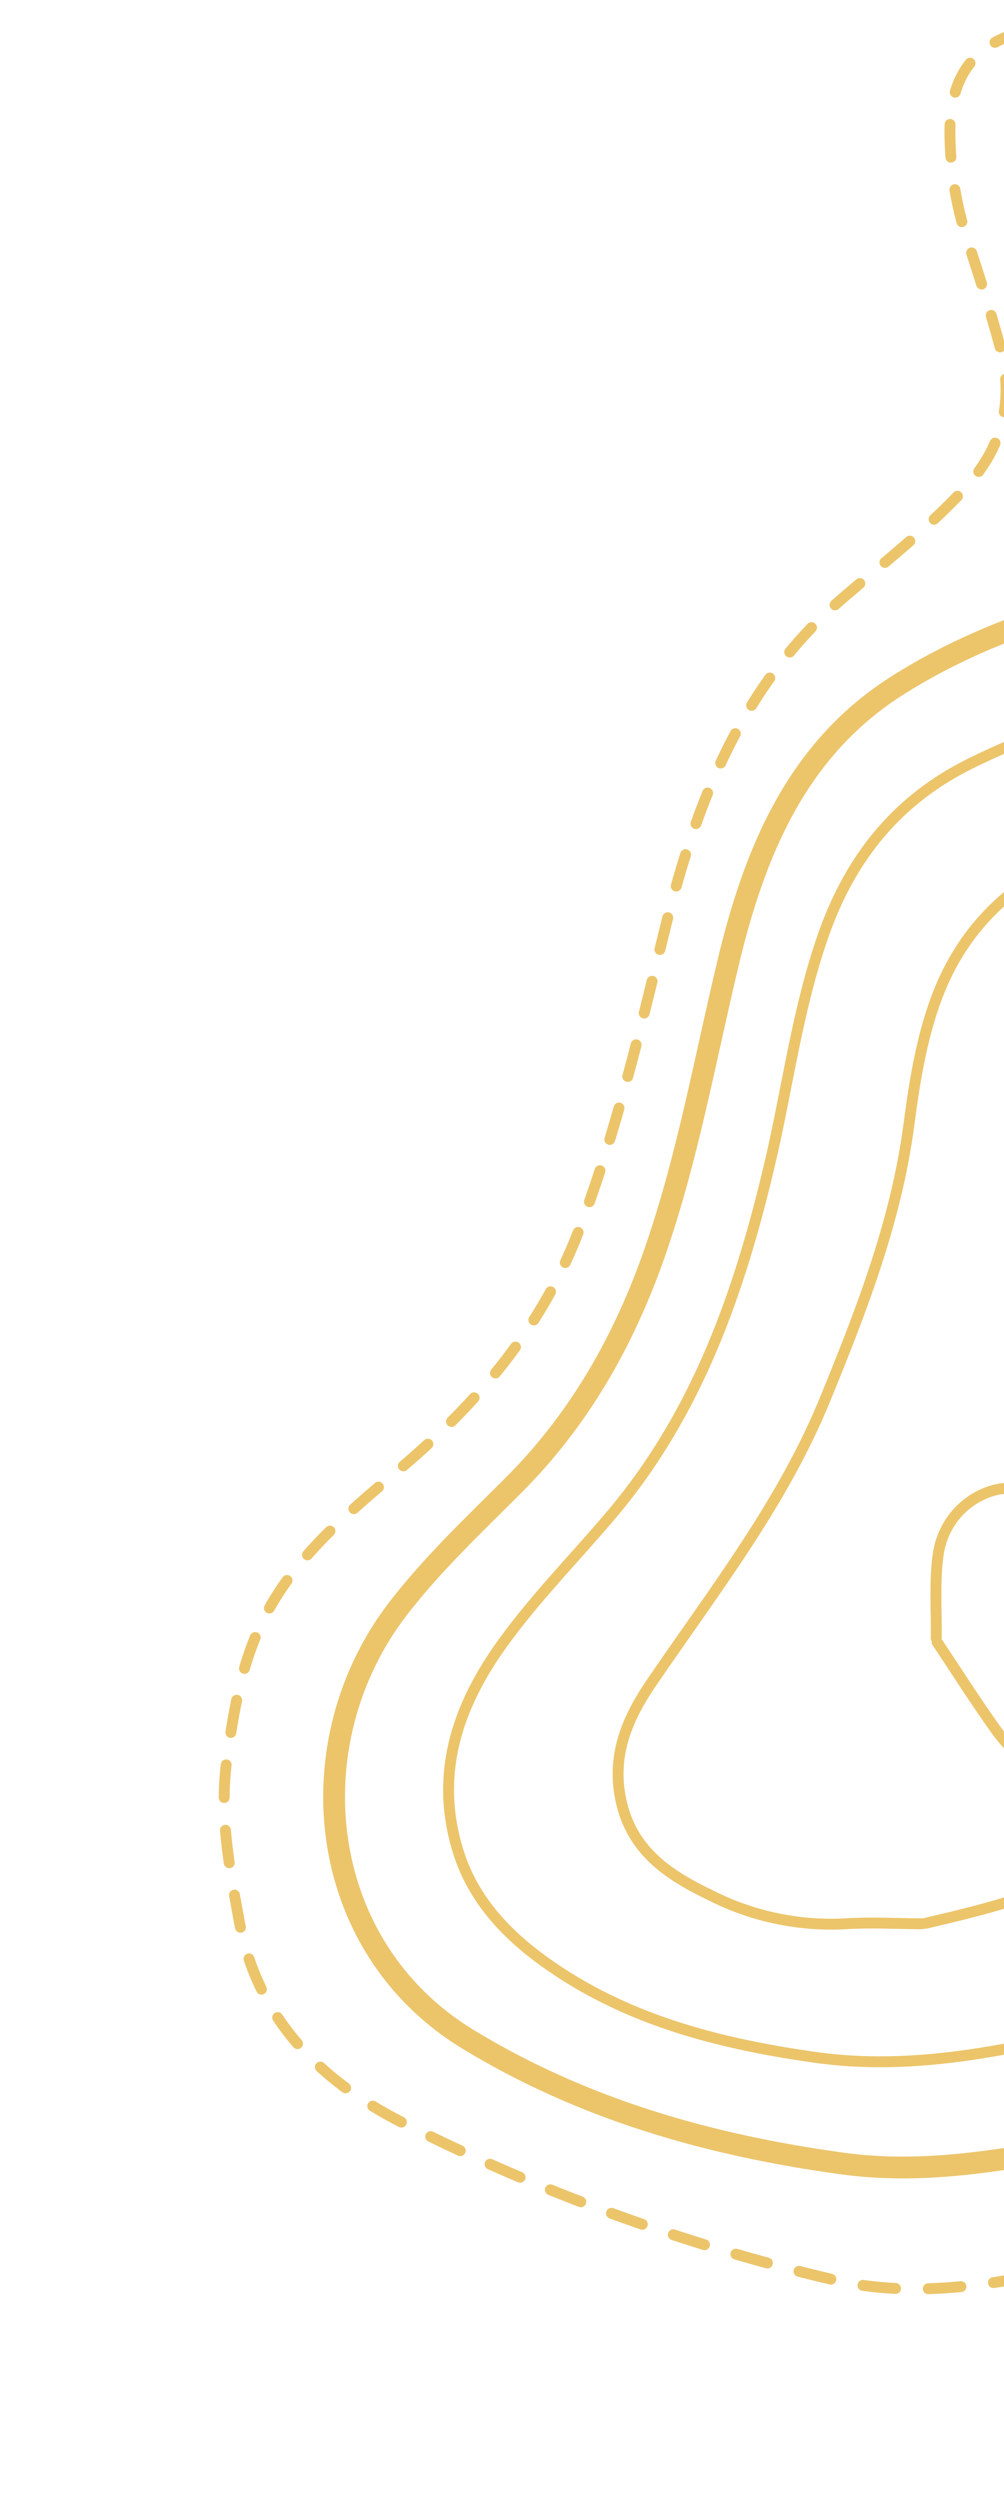 <svg width="92" height="229" viewBox="0 0 92 229" fill="none" xmlns="http://www.w3.org/2000/svg">
<path d="M84.823 176.177C89.704 175.046 94.567 173.812 99.117 171.679C104.769 169.005 109.758 165.503 112.482 159.507C113.304 157.688 113.752 155.721 113.799 153.723C113.984 148.768 113.399 143.871 113.106 138.941C113.065 136.656 113.392 134.379 114.073 132.2C115.524 126.711 120.507 123.845 126.165 125.13C129.834 125.976 133.447 127.049 136.984 128.344C143.463 130.683 148.835 127.701 151.323 121.011C154.378 112.772 153.182 104.777 150.279 96.93C146.003 85.362 137.691 78.081 125.841 75.079C117.109 72.894 108.695 74.797 100.416 77.65C93.86 79.886 88.858 84.077 86.179 90.503C84.543 94.443 83.849 98.762 83.289 103.003C82.131 111.802 78.981 119.925 75.652 128.067C71.751 137.656 65.469 145.676 59.742 154.076C57.686 157.084 56.139 160.336 56.789 164.327C57.603 169.346 61.091 171.692 65.113 173.613C68.947 175.561 73.219 176.46 77.504 176.222C79.827 176.068 82.169 176.222 84.505 176.222" stroke="#ECC56B" stroke-linecap="round" stroke-linejoin="round"/>
<path d="M161.124 208.953C163.033 208.188 165.114 208.079 166.852 206.742C170.709 203.805 171.307 200.052 168.087 196.126C164.663 191.916 160.138 189.191 155.358 186.781C153.717 185.912 152.123 184.953 150.585 183.908C146.582 181.267 144.424 176.35 145.525 171.698C146.945 165.772 148.962 160.098 152.431 154.956C155.721 150.078 159.126 145.316 161.792 139.95C166.088 131.364 166.508 122.514 165.248 113.253C164.096 104.796 161.926 96.743 157.923 89.166C150.687 75.477 139.174 67.528 124.485 64.591C112.189 62.129 100.193 64.366 88.915 69.944C82.271 73.228 77.969 78.491 75.461 85.619C73.024 92.547 72.165 99.757 70.484 106.827C67.748 118.395 63.904 129.384 56.152 138.6C52.798 142.585 49.094 146.312 46.052 150.535C42.1 156.01 39.853 162.103 41.839 169.108C43.112 173.696 46.167 177.006 49.826 179.654C57.209 184.982 65.686 187.173 74.589 188.445C85.154 189.956 95.063 187.077 105.138 184.84C113.513 182.976 122.009 181.98 130.563 182.655C136.857 183.15 141.643 186.106 143.972 192.52C145.659 197.16 147.734 201.614 151.508 205.11C154.026 207.489 157.327 208.842 160.774 208.908" stroke="#ECC56B" stroke-linecap="round" stroke-linejoin="round"/>
<path d="M162.391 220.521C168.04 219.539 173.514 217.716 178.632 215.109C181.111 213.857 183.433 212.313 185.55 210.508C192.704 204.165 192.907 197.995 186.187 190.039C182.877 186.112 178.906 182.828 175.068 179.448C166.795 172.198 165.344 163.522 168.991 153.4C170.957 147.938 172.924 142.475 174.165 136.736C175.377 131.035 175.62 125.167 174.884 119.384C173.84 110.496 171.326 102.083 168.431 93.677C163.759 80.181 155.231 70.02 143.005 62.829C137.088 59.329 130.771 56.571 124.193 54.616C117.684 52.629 110.765 52.452 104.164 54.102C96.317 56.03 88.744 58.6 81.985 62.951C72.941 68.793 69.104 78.163 66.711 88.24C64.598 97.045 63.026 105.984 60.047 114.59C57.234 122.726 53.11 130.014 47.007 136.1C43.386 139.724 39.65 143.24 36.5 147.321C27.036 159.57 28.863 178.252 42.864 186.793C53.416 193.22 64.967 196.504 77.167 198.182C85.052 199.268 92.511 197.725 100.078 196.408C106.64 195.257 113.17 194.056 119.808 195.521C123.408 196.336 126.765 198.003 129.602 200.386C132.683 202.932 135.479 205.811 137.939 208.972C141.022 212.897 144.936 216.075 149.395 218.271C153.398 220.328 157.707 220.7 162.124 220.527" stroke="#ECC56B" stroke-width="2" stroke-linecap="round" stroke-linejoin="round"/>
<path d="M162.645 227.59C166.718 226.742 170.836 226.061 174.801 224.698C183.984 221.521 192.919 217.654 201.531 213.13C204.37 211.645 206.845 209.537 208.773 206.961C211.905 202.783 210.517 198.291 208.455 194.197C206.215 189.919 203.349 186.006 199.952 182.591C195.676 178.137 191.043 174.043 187.179 169.159C182.355 163.073 181.904 156.197 182.725 148.902C183.234 144.404 183.883 139.905 184.43 135.406C185.811 124.127 182.718 113.697 179.237 103.273C176.691 95.664 174.26 88.042 170.753 80.779C166.044 70.998 159.107 63.428 150.318 57.386C144.074 53.093 137.647 49.077 131.562 44.533C129.788 43.126 128.18 41.517 126.77 39.739C122.697 34.951 122.856 29.372 123.62 23.672C125.103 12.586 122.474 5.497 109.618 2.824C104.487 1.696 99.176 1.696 94.045 2.824C89.348 3.897 87.146 6.892 87.044 11.789C87.024 15.511 87.646 19.208 88.884 22.714C89.851 25.658 90.793 28.64 91.608 31.647C93.014 36.84 91.83 41.063 88.324 44.842C84.919 48.498 80.979 51.557 77.205 54.803C67.964 62.746 63.802 73.479 60.964 84.963C58.666 94.269 56.509 103.6 53.091 112.598C49.673 121.595 43.876 128.388 36.818 134.404C31.593 138.864 26.228 143.163 23.453 149.828C21.945 153.446 21.353 157.186 20.805 161.055C20.073 166.158 21.003 170.959 21.894 175.837C23.516 184.776 29.181 190.521 36.843 194.422C49.392 200.766 62.636 205.597 76.302 208.818C84.168 210.708 92.028 209.12 99.849 207.359C104.941 206.202 110.032 205.052 115.435 206.209C120.527 207.295 124.587 209.904 128.431 213.098C131.155 215.361 133.739 217.796 136.399 220.135C142.56 225.566 149.726 228.06 157.688 228.182" stroke="#ECC56B" stroke-linecap="round" stroke-linejoin="round" stroke-dasharray="3 3"/>
<path d="M85.87 150.42C87.639 153.076 89.355 155.775 91.198 158.367C92.762 160.572 94.621 162.178 97.664 161.355C100.708 160.531 101.23 158.144 101.838 155.517C103.21 149.65 101.437 144.547 98.299 139.828C96.64 137.345 93.855 135.773 91.072 136.512C89.74 136.881 88.545 137.641 87.636 138.697C86.727 139.753 86.145 141.059 85.961 142.452C85.617 144.95 85.83 147.542 85.791 150.066" stroke="#ECC56B" stroke-linecap="round" stroke-linejoin="round"/>
</svg>
